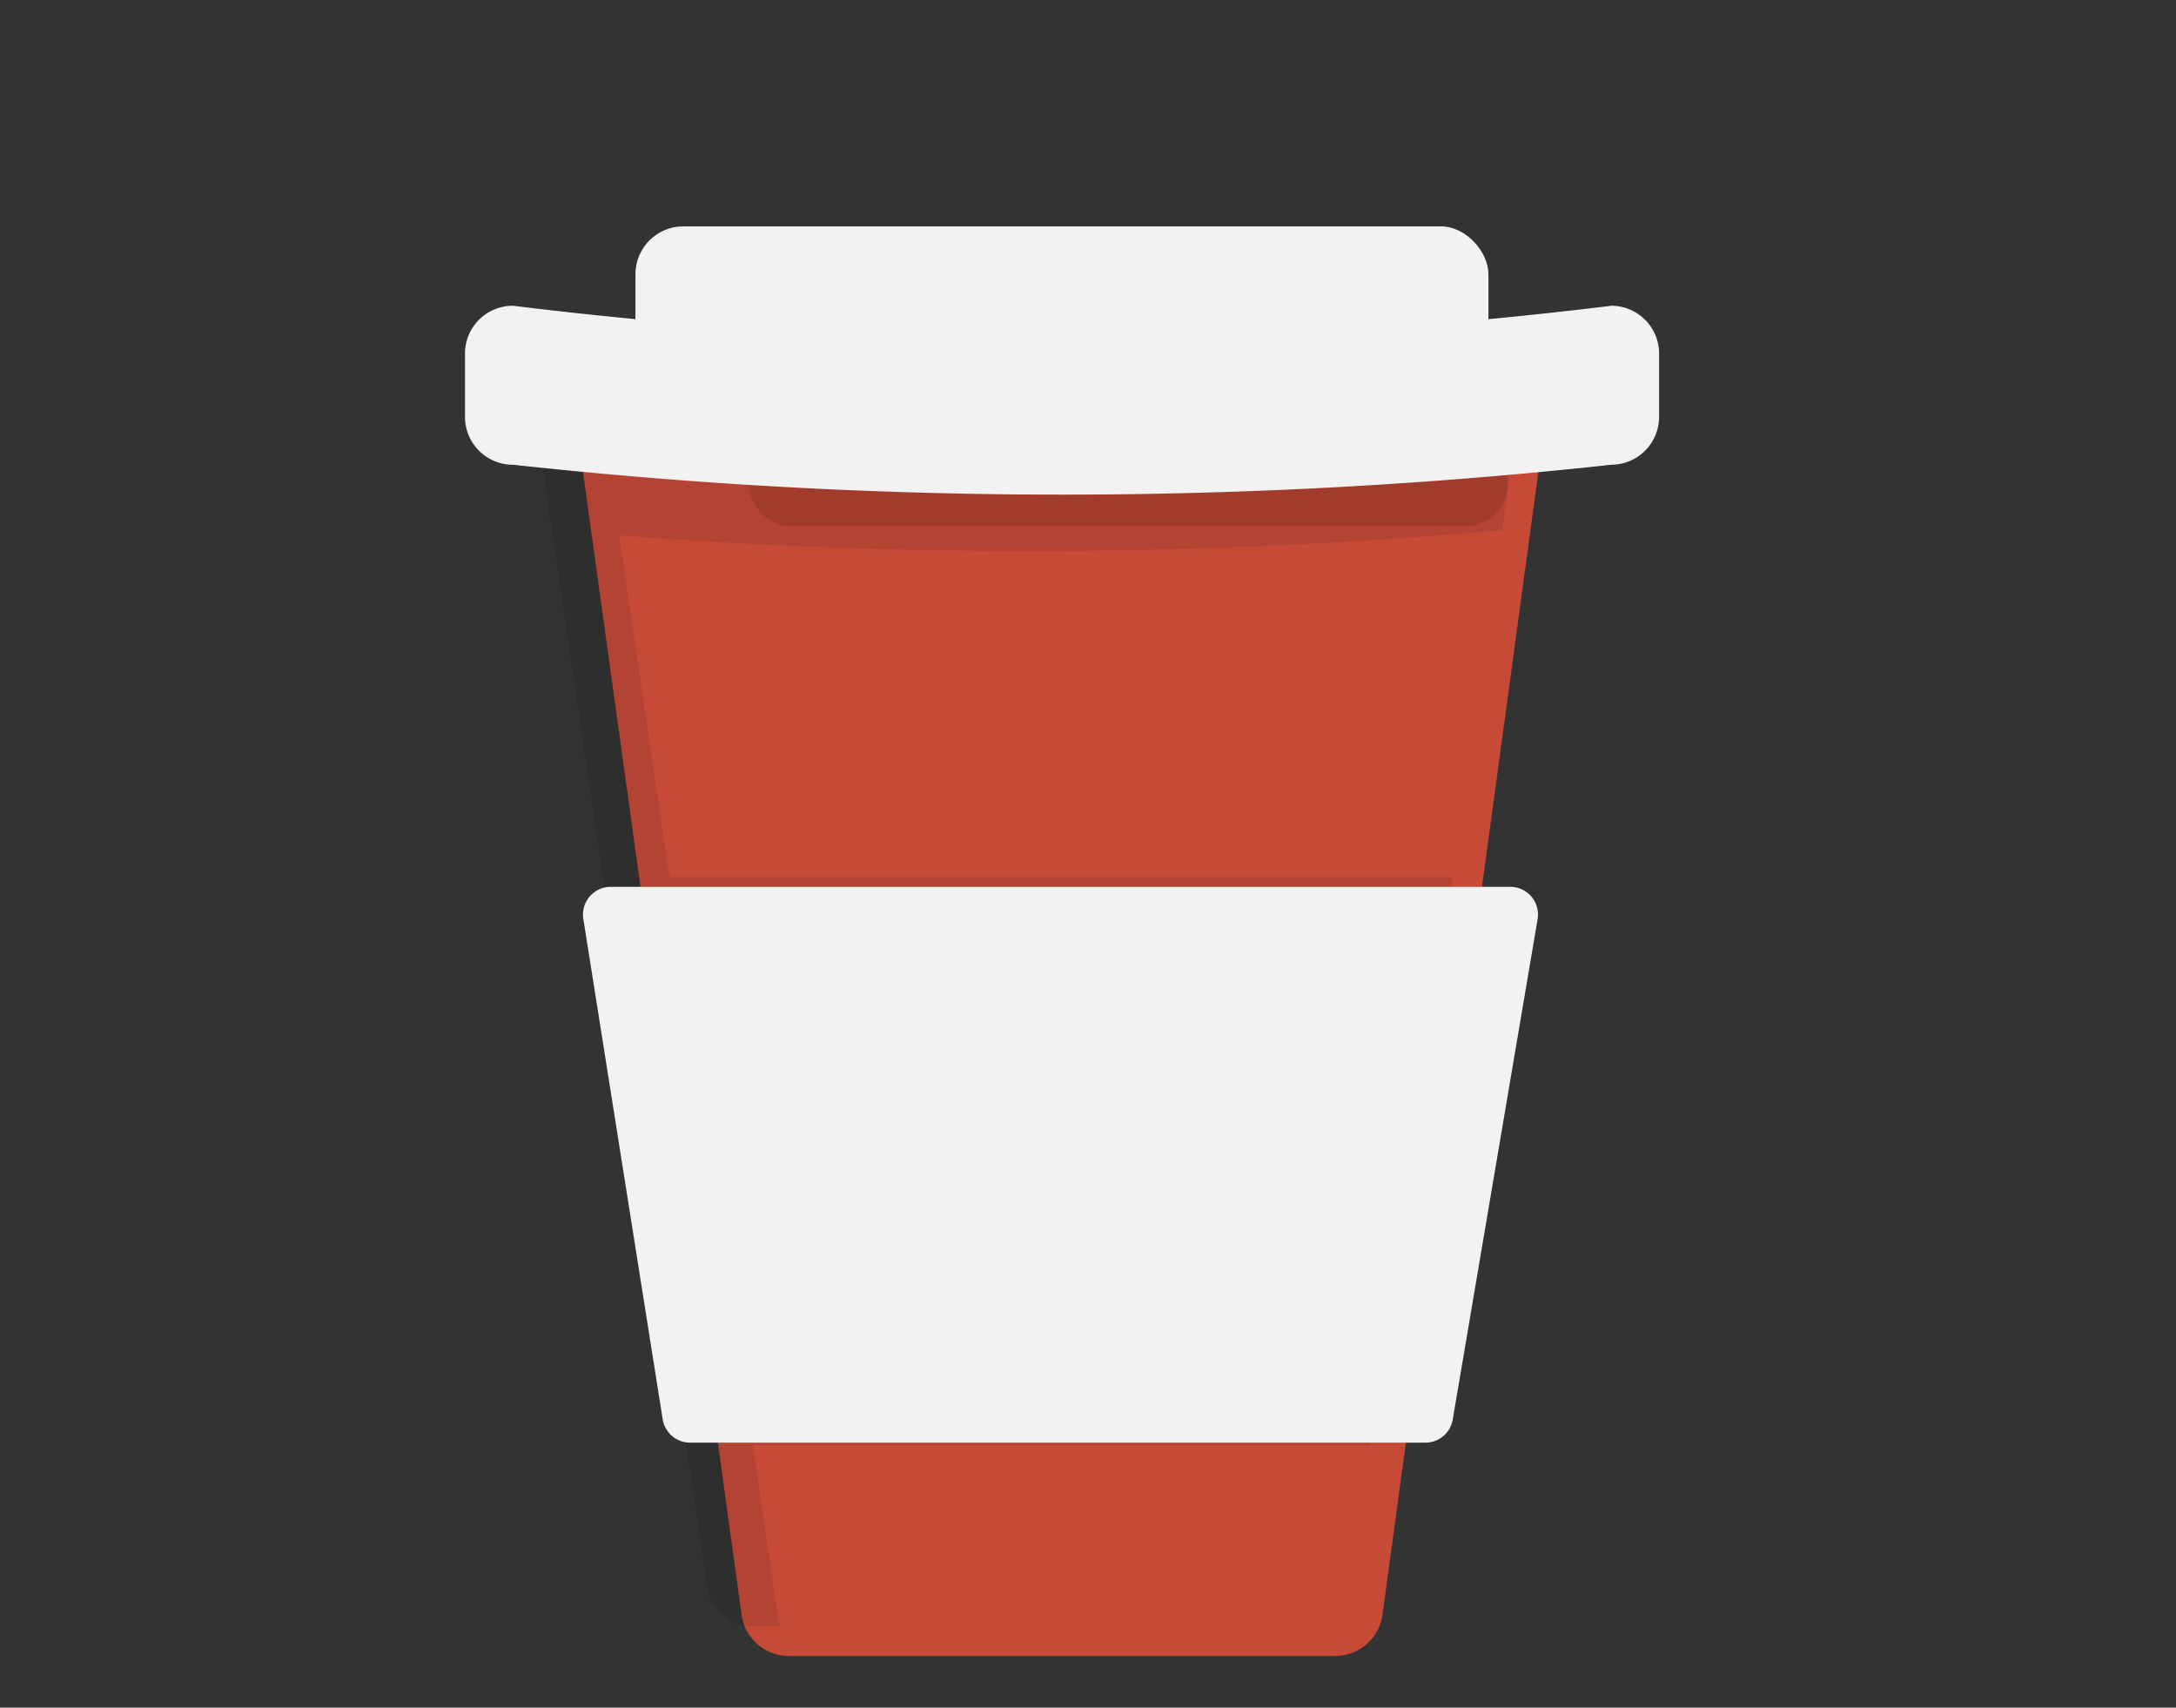 <?xml version="1.0" encoding="UTF-8" standalone="no"?>
<svg xmlns:dc="http://purl.org/dc/elements/1.1/" xmlns:cc="http://creativecommons.org/ns#" xmlns:rdf="http://www.w3.org/1999/02/22-rdf-syntax-ns#" xmlns:svg="http://www.w3.org/2000/svg" xmlns="http://www.w3.org/2000/svg" xmlns:sodipodi="http://sodipodi.sourceforge.net/DTD/sodipodi-0.dtd" xmlns:inkscape="http://www.inkscape.org/namespaces/inkscape" id="bfea2134-9924-4ddb-abfc-914d3548447a" data-name="Layer 1" width="904.858" height="710" viewBox="0 0 904.858 710" version="1.1" sodipodi:docname="coffee2r.svg" inkscape:version="1.0.1 (3bc2e813f5, 2020-09-07, custom)">
  <rect x="0" y="0" width="904.858" height="710" fill="#333333" stroke="none"/>
  <defs id="defs163" />
  <sodipodi:namedview pagecolor="#ffffff" bordercolor="#666666" borderopacity="1" objecttolerance="10" gridtolerance="10" guidetolerance="10" inkscape:pageopacity="0" inkscape:pageshadow="2" inkscape:window-width="1276" inkscape:window-height="1038" id="namedview161" showgrid="true" inkscape:zoom="0.31421435" inkscape:cx="556.52399" inkscape:cy="555.83192" inkscape:window-x="1280" inkscape:window-y="14" inkscape:window-maximized="0" inkscape:current-layer="bfea2134-9924-4ddb-abfc-914d3548447a" inkscape:document-rotation="0">
    <inkscape:grid type="xygrid" id="grid904" />
  </sodipodi:namedview>
  <title id="title2">hot_beverage</title>
  <path d="m 641.601,182.718 -3.4,24.699 -20.702,152.197 -34.103,249.294 -8.501,62.399 a 19.882,19.88 0 0 1 -19.702,17.2 H 328.072 a 19.888,19.886 0 0 1 -19.702,-17.2 l -8.601,-62.399 -34.703,-249.294 -21.102,-152.297 -3.4,-24.499 a 19.882,19.88 0 0 1 19.702,-22.699 h 361.633 a 19.895,19.893 0 0 1 19.702,22.599 z" fill="#c74a37" id="path42" style="stroke-width:1" />
  <rect x="264.241" y="94.12" width="354.708" height="66.042" rx="19.888" fill="#2f2e41" id="rect44" style="fill:#f2f2f2;fill-opacity:1;stroke-width:1" />
  <path d="m 626.9,187.818 v 13.3 a 17.682,17.68 0 0 1 -17.702,17.7 H 329.172 a 17.682,17.68 0 0 1 -17.602,-17.7 v -13.3 a 1660.518,1660.33 0 0 0 315.329,0 z" opacity="0.1" id="path46" style="stroke-width:1" />
  <path d="m 626.9,187.818 v 0 c 0,0 0,0 0,-0.1 A 19.926,18.836 0 0 0 624.899,184.118 h -0.1 c -0.2,-0.4 -0.4,-0.7 -0.7,-1 -0.1,-0.2 -0.2,-0.3 -0.3,-0.4 a 20.067,18.969 0 0 0 -2.5,-2.5 c -0.2,-0.1 -0.4,-0.3 -0.6,-0.5 -0.3,-0.2 -0.5,-0.3 -0.8,-0.5 -0.3,-0.2 -0.6,-0.4 -0.9,-0.6 -0.3,-0.2 -0.5,-0.3 -0.8,-0.5 q -0.6,-0.3 -1.3,-0.6 c -0.2,-0.1 -0.4,-0.2 -0.6,-0.3 q -0.6,-0.2 -1.2,-0.4 c -0.2,-0.1 -0.4,-0.2 -0.5,-0.2 q -0.9,-0.3 -1.8,-0.5 c -0.2,0 -0.3,0 -0.5,-0.1 q -0.7,-0.1 -1.5,-0.2 c -0.2,0 -0.4,-0.1 -0.5,-0.1 -0.7,0 -1.4,-0.1 -2,-0.1 v 0 H 245.865 a 19.983,18.89 0 0 0 -19.802,21.5 l 0.6,3.9 2.8,19.3 v 0 L 250.665,364.614 v 0 l 27.903,189.396 15.501,105.898 A 19.928,18.839 0 0 0 313.871,676.207 h 10.801 a 19.905,18.817 0 0 1 -1.2,-4.1 L 313.071,600.809 H 569.694 L 603.797,364.614 H 278.368 L 257.466,222.617 a 2106.171,1990.99 0 0 0 367.134,-2.2 l 3.4,-23.399 a 19.778,18.697 0 0 0 -1.1,-9.2 z" opacity="0.1" id="path60" style="stroke-width:1" />
  <path d="m 670.104,193.218 a 2104.998,2104.76 0 0 1 -456.842,0 A 19.887,19.885 0 0 1 193.36,173.318 v -26.299 a 19.887,19.885 0 0 1 19.902,-19.9 1871.694,1871.481 0 0 0 456.842,0 19.887,19.885 0 0 1 19.802,19.9 v 26.299 a 19.887,19.885 0 0 1 -19.802,19.9 z" fill="#2f2e41" id="path62" style="fill:#f2f2f2;fill-opacity:1;stroke-width:1" />
  <path d="M 592.796,599.809 H 286.969 a 11.531,11.53 0 0 1 -11.401,-9.7 l -33.003,-208.095 a 11.531,11.53 0 0 1 11.401,-13.3 h 374.034 a 11.531,11.53 0 0 1 11.401,13.4 l -35.303,208.095 a 11.531,11.53 0 0 1 -11.301,9.6 z" fill="#2f2e41" id="path64" style="fill:#f2f2f2;fill-opacity:1;stroke-width:1" />
</svg>
